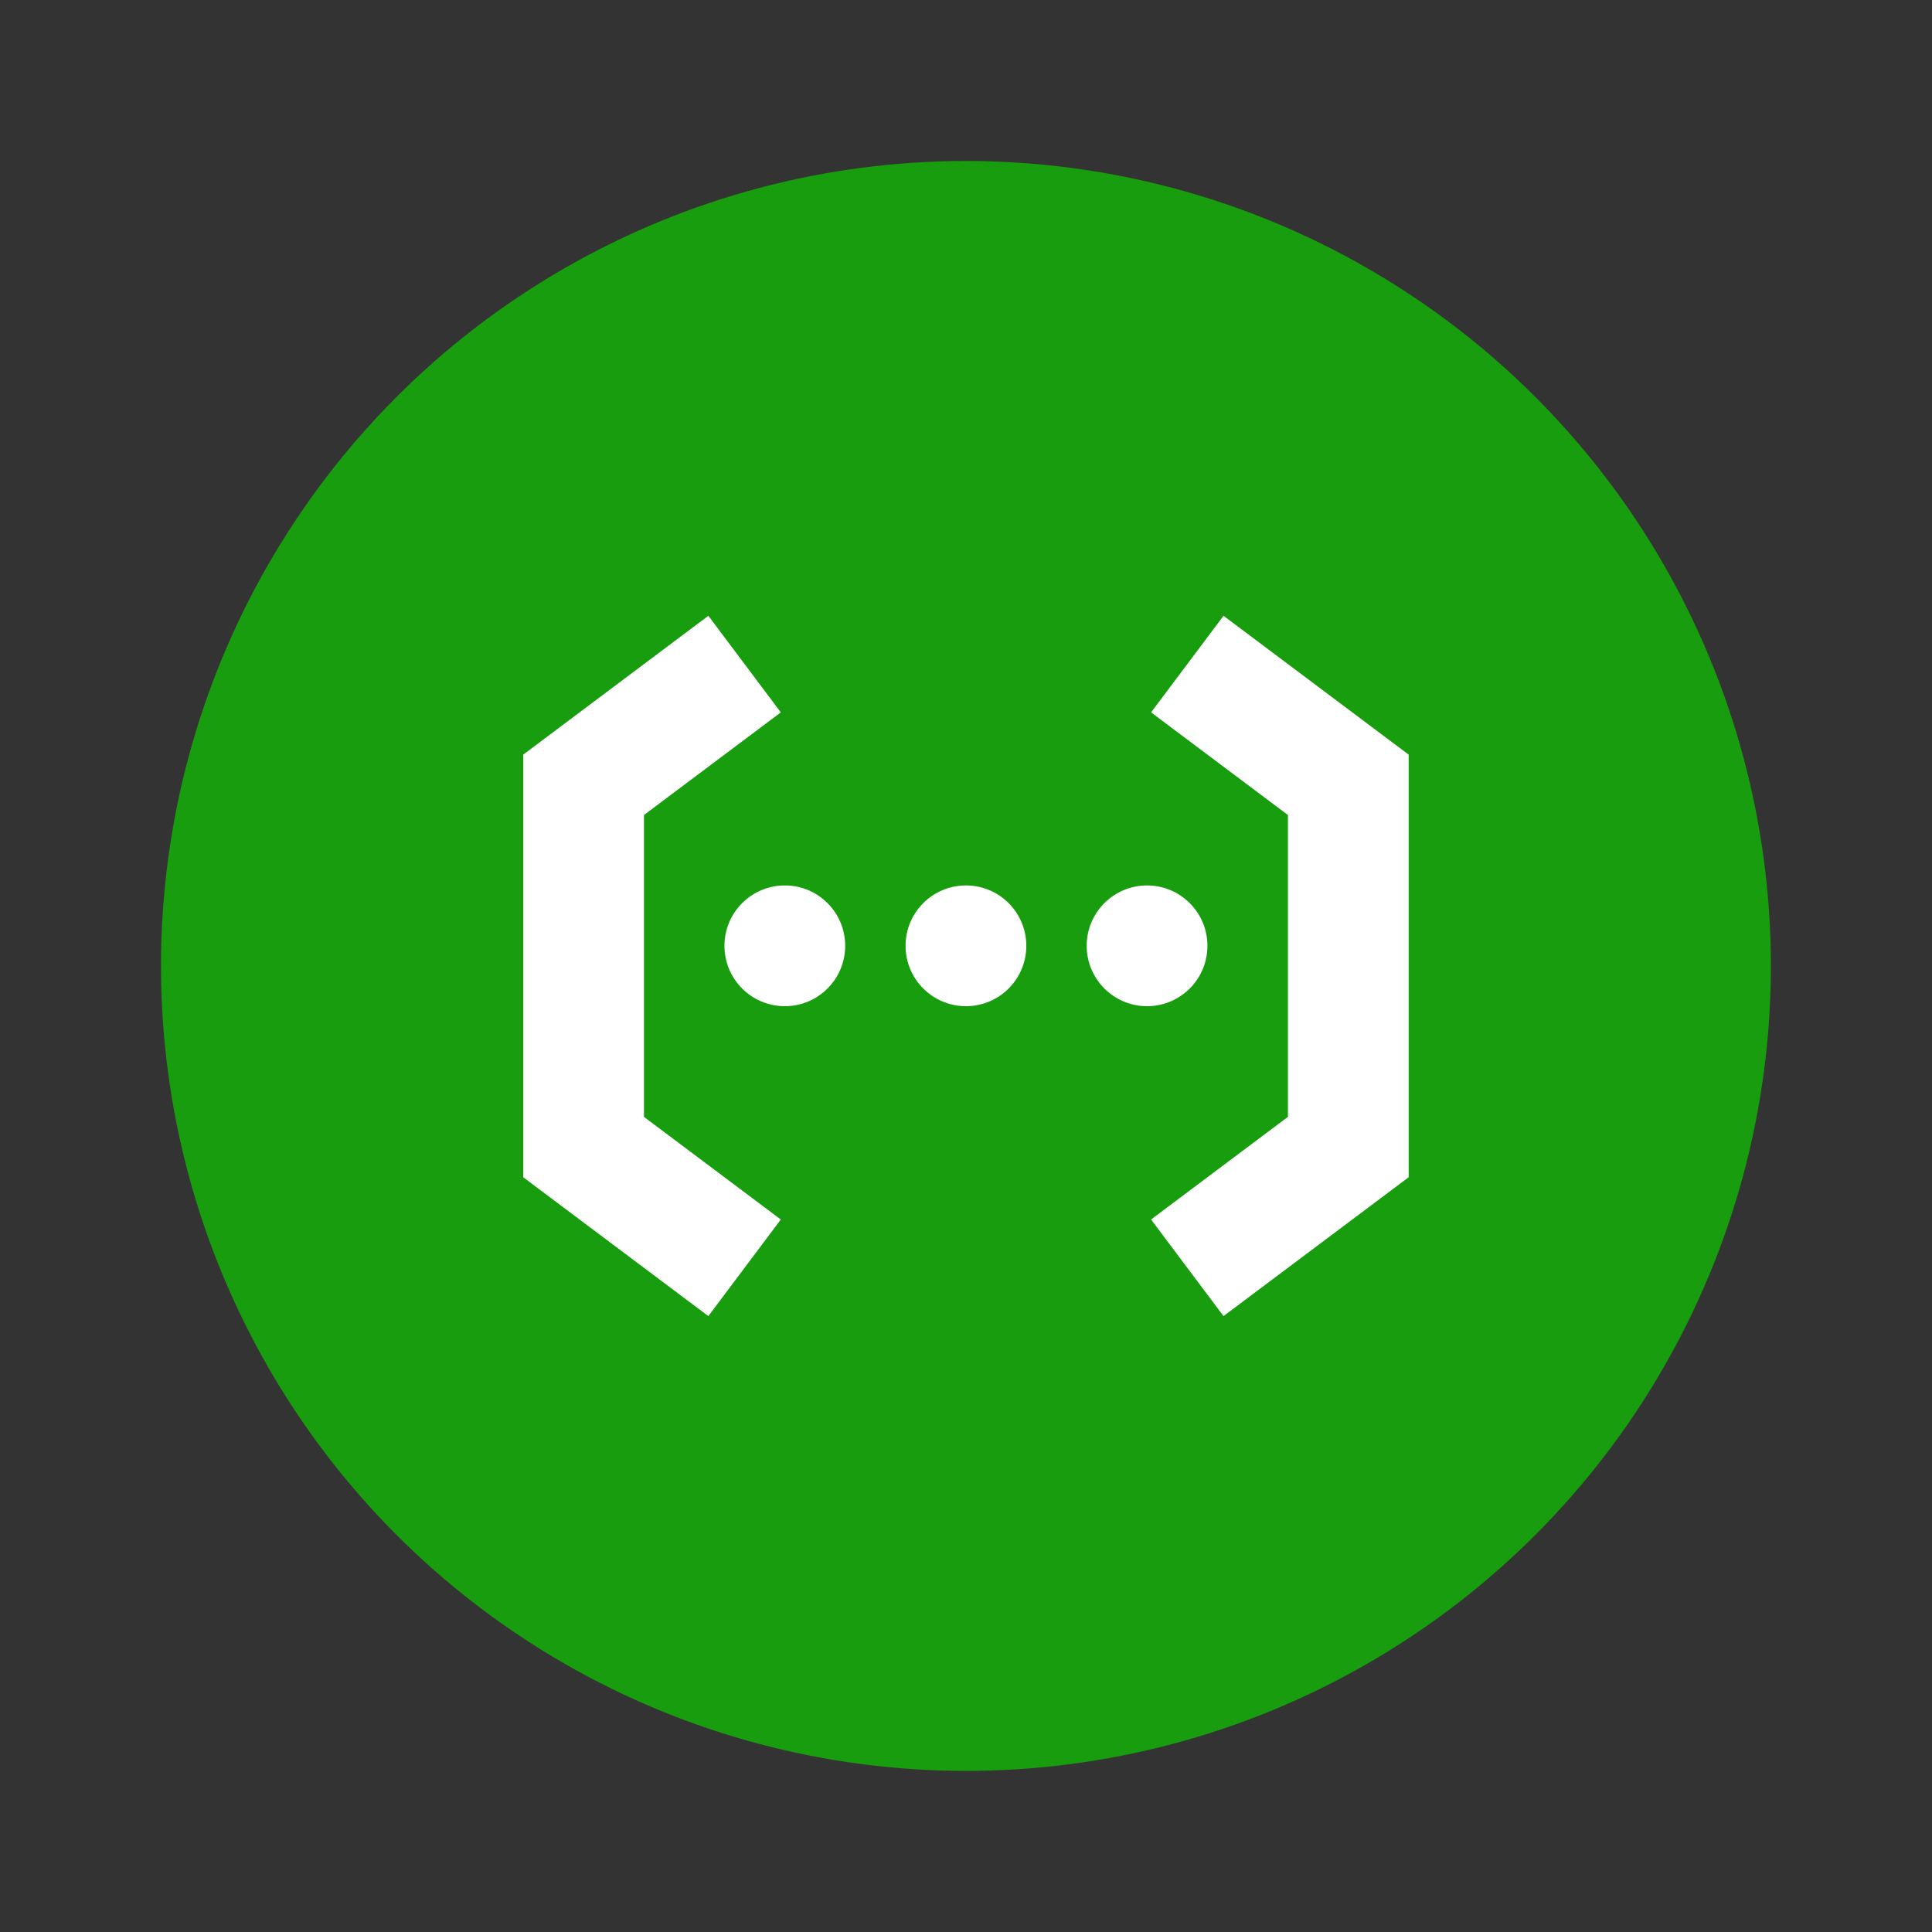 <svg xmlns="http://www.w3.org/2000/svg" xmlns:xlink="http://www.w3.org/1999/xlink" viewBox="0,0,256,256" width="100px" height="100px"><rect x="0" y="0" width="256" height="256" fill="#333333" stroke="none"/><g fill="none" fill-rule="nonzero" stroke="none" stroke-width="1" stroke-linecap="butt" stroke-linejoin="miter" stroke-miterlimit="10" stroke-dasharray="" stroke-dashoffset="0" font-family="none" font-weight="none" font-size="none" text-anchor="none" style="mix-blend-mode: normal"><g transform="scale(5.333,5.333)"><circle cx="24" cy="24" r="20" fill="#179d0d"></circle><path d="M30.4,32.7l-1.8,-2.4l3.4,-2.55v-7.5l-3.4,-2.55l1.8,-2.4l4.6,3.45v10.5z" fill="#ffffff"></path><path d="M17.6,32.7l-4.6,-3.45v-10.5l4.6,-3.45l1.8,2.4l-3.4,2.55v7.5l3.4,2.55z" fill="#ffffff"></path><circle cx="19.5" cy="23.5" r="1.5" fill="#ffffff"></circle><circle cx="24" cy="23.5" r="1.5" fill="#ffffff"></circle><circle cx="28.5" cy="23.5" r="1.5" fill="#ffffff"></circle></g></g></svg>